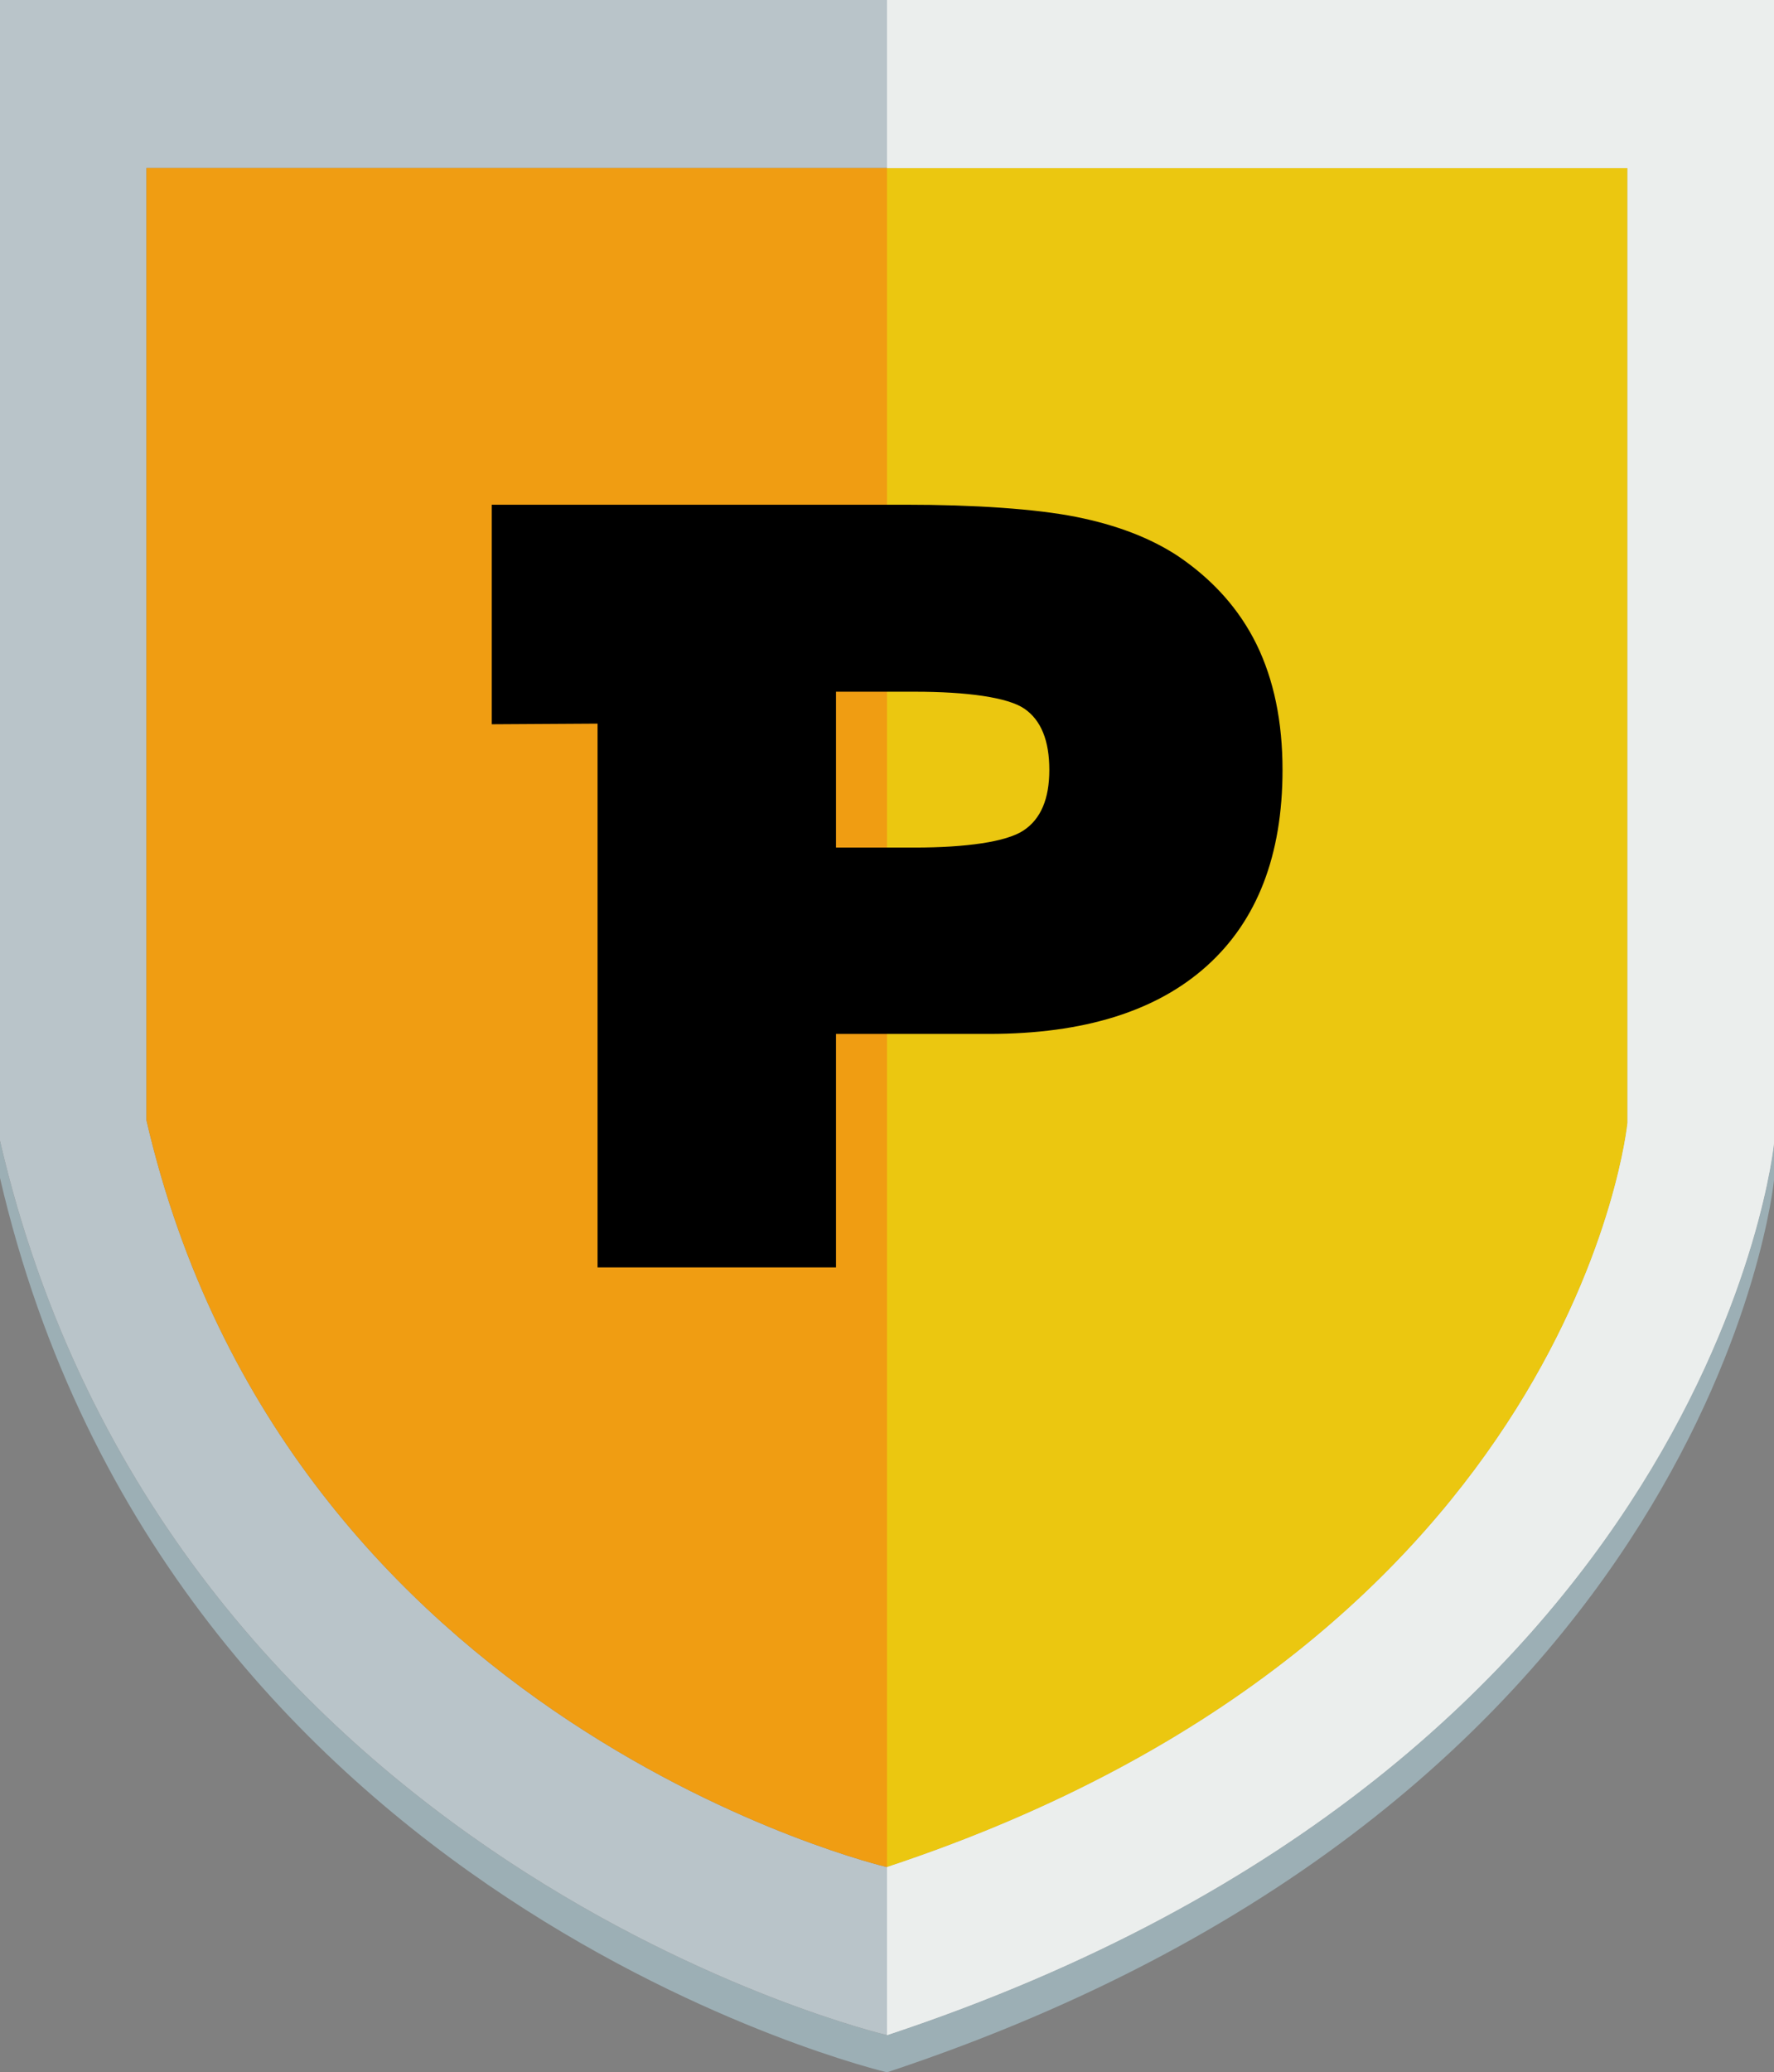 <?xml version="1.0" encoding="utf-8"?>
<!-- Generator: Adobe Illustrator 25.2.1, SVG Export Plug-In . SVG Version: 6.00 Build 0)  -->
<svg version="1.1" id="Layer_1" xmlns="http://www.w3.org/2000/svg" xmlns:xlink="http://www.w3.org/1999/xlink" x="0px" y="0px"
	 viewBox="0 0 138.46 161.69" style="enable-background:new 0 0 138.46 161.69;" xml:space="preserve">
<rect x="0" y="0" width="138.46" height="161.69" fill="#808080" stroke="none"/>
<style type="text/css">
	.st0{fill:#9CAFB5;}
	.st1{fill:#B9C4C9;}
	.st2{fill:#F09D12;}
	.st3{fill:#EBC710;}
	.st4{fill:#EBEEED;}
</style>
<g>
	<g>
		<g>
			<g>
				<path class="st0" d="M69.23,158.79v2.9c0,0-56.09-13.14-69.23-69.78v-2.9C13.14,145.65,69.23,158.79,69.23,158.79z"/>
			</g>
			<g>
				<path class="st0" d="M138.46,89.18v2.9c0,0-4.7,48.23-69.23,69.61v-2.9C133.76,137.41,138.46,89.18,138.46,89.18z"/>
			</g>
		</g>
	</g>
	<path class="st1" d="M0,0v89.01c13.14,56.64,69.23,69.78,69.23,69.78v-13.11c0,0-46.84-10.96-57.8-58.27V13.11h57.8V0H0z"/>
	<path class="st2" d="M69.23,13.11v132.57c0,0-46.84-10.96-57.8-58.27V13.11H69.23z"/>
	<path class="st3" d="M127.03,13.11v74.48c0,0-3.92,40.26-57.8,58.09V13.11H127.03z"/>
	<path class="st4" d="M138.46,0v89.18c0,0-4.7,48.23-69.23,69.61v-13.11c53.89-17.84,57.8-58.09,57.8-58.09V13.11h-57.8V0H138.46z"
		/>
	<path class="st4" d="M138.46,0v89.18c0,0-4.7,48.23-69.23,69.61v-13.11c53.89-17.84,57.8-58.09,57.8-58.09V13.11h-57.8V0H138.46z"
		/>
	<g>
		<path d="M46.64,98.89V56.46l-8.26,0.05V39.38h32.25c5.41,0,10.19,0.32,13.36,0.95c3.16,0.63,5.81,1.65,7.94,3.05
			c2.75,1.86,4.8,4.16,6.15,6.91c1.34,2.75,2.02,6.01,2.02,9.78c0,6.65-1.97,11.75-5.9,15.29c-3.93,3.54-9.6,5.31-17.01,5.31H65.25
			v18.22H46.64z M65.25,66.13h6.14c3.99,0,7.15-0.44,8.49-1.33c1.35-0.89,2.02-2.46,2.02-4.73c0-2.29-0.65-3.88-1.94-4.77
			c-1.29-0.89-4.48-1.33-8.57-1.33h-6.14V66.13z"/>
	</g>
</g>
</svg>
